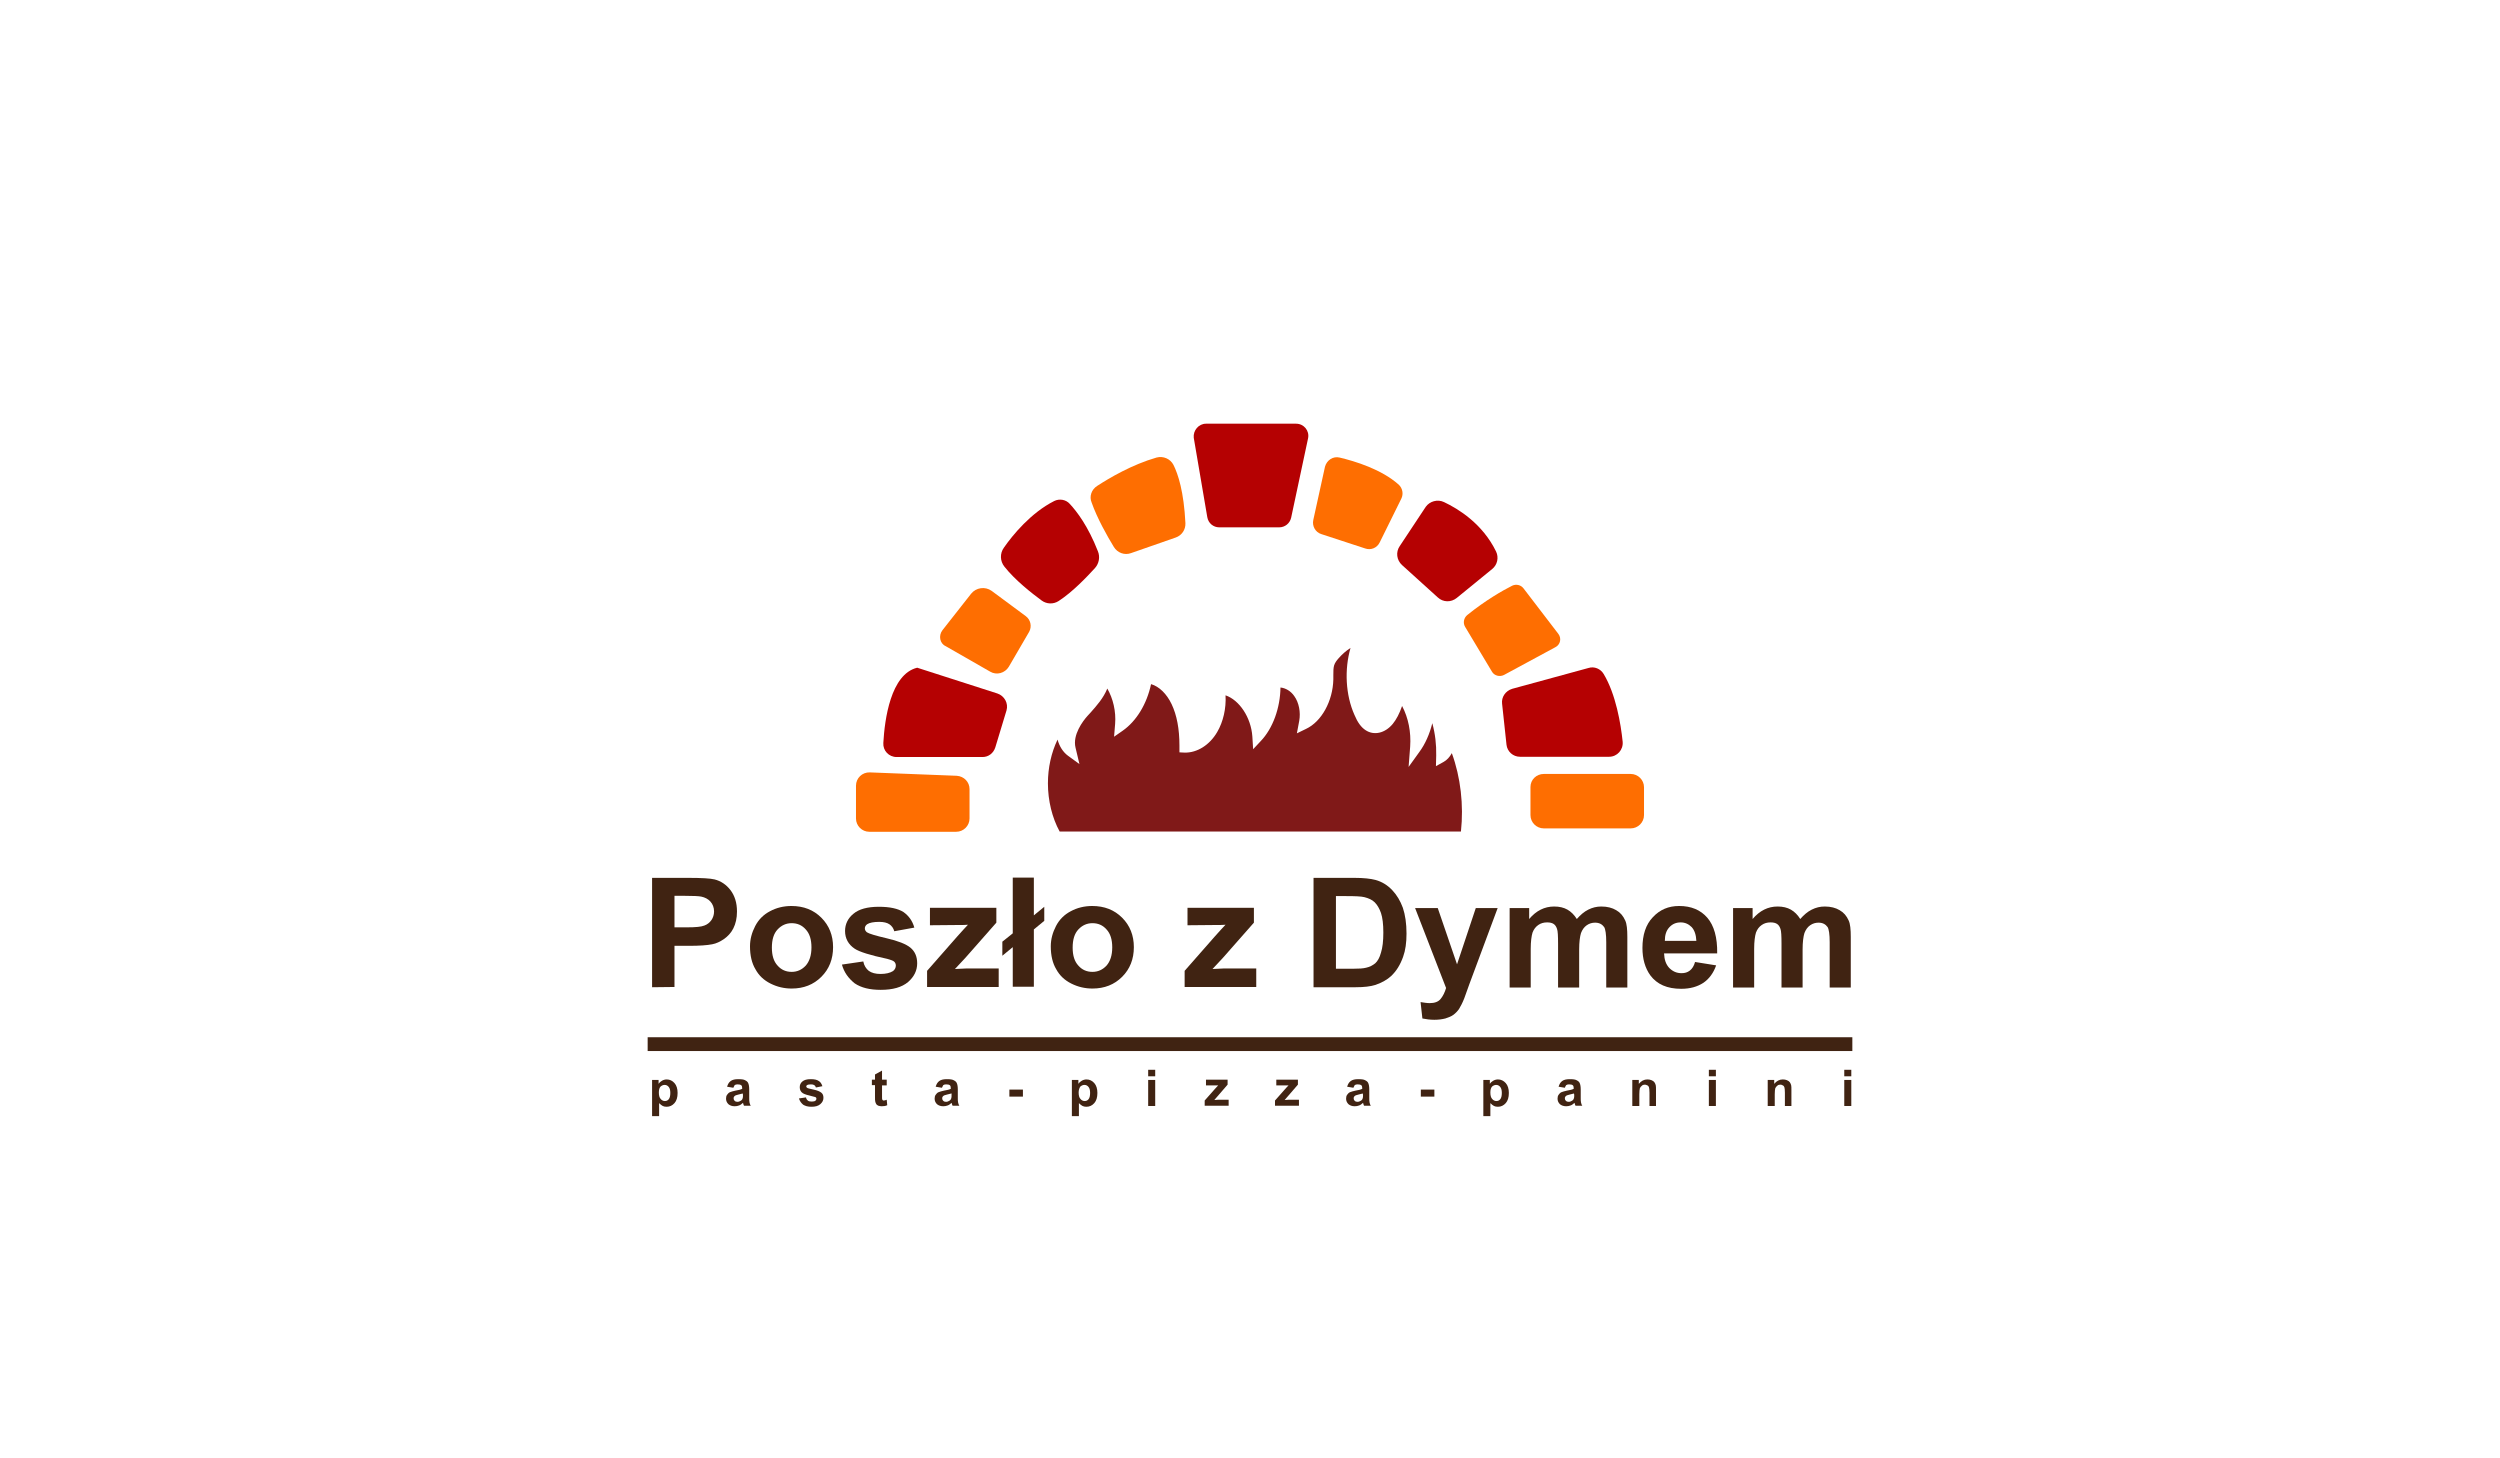 <?xml version="1.0" encoding="utf-8"?>
<!-- Generator: Adobe Illustrator 24.0.1, SVG Export Plug-In . SVG Version: 6.00 Build 0)  -->
<svg version="1.1" id="Layer_1" xmlns="http://www.w3.org/2000/svg" xmlns:xlink="http://www.w3.org/1999/xlink" x="0px" y="0px"
	 viewBox="0 0 960 560" style="enable-background:new 0 0 960 560;" xml:space="preserve">
<style type="text/css">
	.st0{fill:#402312;}
	.st1{fill:#FE6E01;}
	.st2{fill:#B50102;}
	.st3{fill:#801918;}
</style>
<g>
	<g>
		<path class="st0" d="M250.4,379.1v-42h13.8c5.2,0,8.6,0.2,10.2,0.6c2.4,0.6,4.5,2,6.1,4.1s2.5,4.8,2.5,8.2c0,2.6-0.5,4.7-1.4,6.5
			s-2.2,3.1-3.6,4.1c-1.5,1-2.9,1.7-4.5,2c-2,0.4-5,0.6-8.9,0.6H259V379L250.4,379.1L250.4,379.1z M259,344.2v11.9h4.7
			c3.4,0,5.6-0.2,6.8-0.7c1.1-0.4,2-1.1,2.7-2.1c0.6-0.9,1-2,1-3.3c0-1.5-0.5-2.8-1.4-3.8s-2.1-1.6-3.5-1.9c-1-0.2-3.1-0.3-6.2-0.3
			H259V344.2z"/>
		<path class="st0" d="M288,363.4c0-2.7,0.7-5.3,2-7.8s3.2-4.4,5.7-5.7c2.4-1.3,5.2-2,8.2-2c4.7,0,8.5,1.5,11.5,4.5
			s4.5,6.8,4.5,11.3c0,4.6-1.5,8.4-4.5,11.4s-6.8,4.5-11.4,4.5c-2.8,0-5.5-0.6-8.1-1.9s-4.5-3.1-5.8-5.5
			C288.7,369.9,288,366.9,288,363.4z M296.4,363.9c0,3,0.7,5.3,2.2,6.9c1.4,1.6,3.2,2.4,5.4,2.4c2.1,0,3.9-0.8,5.4-2.4
			c1.4-1.6,2.2-3.9,2.2-7c0-3-0.7-5.3-2.2-6.9c-1.4-1.6-3.2-2.4-5.4-2.4c-2.1,0-3.9,0.8-5.4,2.4S296.4,360.8,296.4,363.9z"/>
		<path class="st0" d="M323.3,370.4l8.2-1.2c0.3,1.6,1.1,2.8,2.1,3.6c1.1,0.8,2.6,1.2,4.5,1.2c2.1,0,3.7-0.4,4.8-1.1
			c0.7-0.5,1.1-1.3,1.1-2.1c0-0.6-0.2-1.1-0.6-1.5s-1.3-0.7-2.7-1.1c-6.6-1.4-10.7-2.7-12.5-3.9c-2.4-1.6-3.7-3.9-3.7-6.8
			c0-2.6,1.1-4.9,3.2-6.6c2.1-1.8,5.4-2.7,9.8-2.7c4.2,0,7.3,0.7,9.4,2c2,1.4,3.5,3.4,4.2,6l-7.7,1.4c-0.3-1.2-1-2.1-1.9-2.7
			s-2.2-0.9-3.9-0.9c-2.1,0-3.7,0.3-4.6,0.9c-0.6,0.4-0.9,1-0.9,1.6s0.3,1.1,0.8,1.5c0.7,0.5,3.3,1.3,7.6,2.3c4.3,1,7.4,2.2,9.1,3.6
			s2.6,3.4,2.6,6c0,2.8-1.2,5.2-3.5,7.2c-2.4,2-5.8,3-10.5,3c-4.2,0-7.5-0.8-10-2.5C325.7,375.6,324.1,373.3,323.3,370.4z"/>
		<path class="st0" d="M356,379.1v-6.3l11.5-13.1c1.9-2.1,3.3-3.7,4.2-4.6c-0.9,0.1-2.2,0.1-3.7,0.1l-10.9,0.1v-6.7h25.5v5.7
			l-11.8,13.4l-4.1,4.4c2.3-0.1,3.7-0.2,4.2-0.2h12.6v7.1H356V379.1z"/>
		<path class="st0" d="M388.9,358.4V337h8.1v14.5l4-3.3v5.4l-4,3.3v22h-8.1v-15.2l-4,3.3v-5.4L388.9,358.4z"/>
		<path class="st0" d="M403.5,363.4c0-2.7,0.7-5.3,2-7.8s3.2-4.4,5.7-5.7c2.4-1.3,5.2-2,8.2-2c4.7,0,8.5,1.5,11.5,4.5
			s4.5,6.8,4.5,11.3c0,4.6-1.5,8.4-4.5,11.4s-6.8,4.5-11.4,4.5c-2.8,0-5.5-0.6-8.1-1.9s-4.5-3.1-5.8-5.5
			C404.2,369.9,403.5,366.9,403.5,363.4z M411.9,363.9c0,3,0.7,5.3,2.2,6.9c1.4,1.6,3.2,2.4,5.4,2.4c2.1,0,3.9-0.8,5.4-2.4
			c1.4-1.6,2.2-3.9,2.2-7c0-3-0.7-5.3-2.2-6.9c-1.4-1.6-3.2-2.4-5.4-2.4c-2.1,0-3.9,0.8-5.4,2.4S411.9,360.8,411.9,363.9z"/>
		<path class="st0" d="M454.9,379.1v-6.3l11.5-13.1c1.9-2.1,3.3-3.7,4.2-4.6c-0.9,0.1-2.2,0.1-3.7,0.1l-10.9,0.1v-6.7h25.5v5.7
			l-11.8,13.4l-4.1,4.4c2.3-0.1,3.7-0.2,4.2-0.2h12.6v7.1h-27.5L454.9,379.1L454.9,379.1z"/>
		<path class="st0" d="M504.4,337.1h15.7c3.5,0,6.2,0.3,8.1,0.8c2.5,0.7,4.6,2,6.4,3.9c1.8,1.9,3.1,4.1,4.1,6.8
			c0.9,2.7,1.4,6,1.4,9.9c0,3.5-0.4,6.4-1.3,8.9c-1.1,3.1-2.6,5.5-4.6,7.4c-1.5,1.4-3.5,2.5-6,3.4c-1.9,0.6-4.4,0.9-7.6,0.9h-16.2
			L504.4,337.1L504.4,337.1z M513,344.2V372h6.4c2.4,0,4.1-0.1,5.2-0.4c1.4-0.3,2.5-0.9,3.5-1.7c0.9-0.8,1.7-2.2,2.2-4.1
			c0.6-1.9,0.9-4.4,0.9-7.7c0-3.2-0.3-5.7-0.9-7.5c-0.6-1.7-1.4-3.1-2.4-4.1s-2.4-1.6-4-2c-1.2-0.3-3.5-0.4-7-0.4H513V344.2z"/>
		<path class="st0" d="M543.4,348.7h8.7l7.4,21.6l7.2-21.6h8.4L564.2,378l-1.9,5.3c-0.7,1.8-1.4,3.1-2,4.1c-0.6,0.9-1.4,1.7-2.2,2.3
			s-1.9,1-3.1,1.4c-1.2,0.3-2.6,0.5-4.2,0.5c-1.6,0-3.1-0.2-4.6-0.5l-0.7-6.3c1.3,0.2,2.4,0.4,3.5,0.4c1.9,0,3.3-0.5,4.2-1.6
			s1.6-2.5,2.1-4.2L543.4,348.7z"/>
		<path class="st0" d="M579.7,348.7h7.5v4.2c2.7-3.2,5.9-4.8,9.6-4.8c2,0,3.7,0.4,5.1,1.2c1.4,0.8,2.6,2,3.6,3.6
			c1.4-1.6,2.8-2.8,4.4-3.6c1.6-0.8,3.2-1.2,5-1.2c2.3,0,4.2,0.5,5.7,1.4c1.6,0.9,2.7,2.2,3.5,4c0.6,1.3,0.8,3.4,0.8,6.3v19.4h-8.1
			v-17.4c0-3-0.3-5-0.8-5.8c-0.8-1.1-1.9-1.7-3.5-1.7c-1.1,0-2.2,0.3-3.2,1s-1.7,1.7-2.2,3c-0.4,1.3-0.7,3.4-0.7,6.3v14.6h-8.1
			v-16.8c0-3-0.1-4.9-0.4-5.7c-0.3-0.9-0.7-1.5-1.3-1.9s-1.4-0.6-2.5-0.6c-1.3,0-2.4,0.3-3.4,1s-1.7,1.6-2.2,2.9
			c-0.4,1.3-0.7,3.4-0.7,6.3v14.8h-8.1L579.7,348.7L579.7,348.7z"/>
		<path class="st0" d="M650.9,369.4l8.1,1.3c-1,2.9-2.7,5.2-4.9,6.7c-2.3,1.5-5.1,2.3-8.5,2.3c-5.4,0-9.3-1.7-11.9-5.2
			c-2-2.8-3-6.3-3-10.5c0-5,1.3-9,4-11.8c2.7-2.9,6-4.3,10.1-4.3c4.6,0,8.2,1.5,10.8,4.5s3.9,7.6,3.8,13.7H639
			c0.1,2.4,0.7,4.2,2,5.6c1.3,1.3,2.8,2,4.7,2c1.3,0,2.3-0.3,3.2-1C649.8,372,650.5,370.9,650.9,369.4z M651.4,361.3
			c-0.1-2.3-0.7-4.1-1.8-5.3c-1.2-1.2-2.6-1.8-4.2-1.8c-1.8,0-3.2,0.6-4.4,1.9s-1.7,3-1.7,5.2L651.4,361.3L651.4,361.3z"/>
		<path class="st0" d="M665.5,348.7h7.5v4.2c2.7-3.2,5.9-4.8,9.6-4.8c2,0,3.7,0.4,5.1,1.2c1.4,0.8,2.6,2,3.6,3.6
			c1.4-1.6,2.8-2.8,4.4-3.6c1.6-0.8,3.2-1.2,5-1.2c2.3,0,4.2,0.5,5.7,1.4c1.6,0.9,2.7,2.2,3.5,4c0.6,1.3,0.8,3.4,0.8,6.3v19.4h-8.1
			v-17.4c0-3-0.3-5-0.8-5.8c-0.8-1.1-1.9-1.7-3.5-1.7c-1.1,0-2.2,0.3-3.2,1s-1.7,1.7-2.2,3c-0.4,1.3-0.7,3.4-0.7,6.3v14.6h-8.1
			v-16.8c0-3-0.1-4.9-0.4-5.7c-0.3-0.9-0.7-1.5-1.3-1.9s-1.4-0.6-2.5-0.6c-1.3,0-2.4,0.3-3.4,1s-1.7,1.6-2.2,2.9
			c-0.4,1.3-0.7,3.4-0.7,6.3v14.8h-8.1L665.5,348.7L665.5,348.7z"/>
	</g>
	<g>
		<path class="st0" d="M250.4,414.7h2.5v1.5c0.3-0.5,0.8-0.9,1.3-1.2c0.5-0.3,1.2-0.5,1.8-0.5c1.2,0,2.2,0.5,3,1.4s1.2,2.2,1.2,3.8
			c0,1.7-0.4,3-1.2,3.9c-0.8,0.9-1.8,1.4-3,1.4c-0.6,0-1.1-0.1-1.5-0.3c-0.4-0.2-0.9-0.6-1.4-1.1v5h-2.7L250.4,414.7L250.4,414.7z
			 M253,419.5c0,1.1,0.2,2,0.7,2.5c0.4,0.5,1,0.8,1.6,0.8s1.1-0.2,1.5-0.7s0.6-1.3,0.6-2.4s-0.2-1.8-0.6-2.3s-0.9-0.8-1.6-0.8
			c-0.6,0-1.2,0.3-1.6,0.7C253.2,417.8,253,418.5,253,419.5z"/>
		<path class="st0" d="M281.6,417.7l-2.4-0.4c0.3-1,0.7-1.7,1.4-2.2c0.7-0.5,1.6-0.7,2.9-0.7c1.2,0,2.1,0.1,2.6,0.4
			c0.6,0.3,1,0.6,1.2,1.1c0.2,0.4,0.4,1.2,0.4,2.4v3.1c0,0.9,0,1.5,0.1,1.9s0.2,0.9,0.5,1.3h-2.6c-0.1-0.2-0.2-0.4-0.3-0.8
			c0-0.2-0.1-0.3-0.1-0.3c-0.5,0.4-0.9,0.8-1.5,1c-0.5,0.2-1.1,0.3-1.7,0.3c-1,0-1.8-0.3-2.4-0.8c-0.6-0.6-0.9-1.3-0.9-2.1
			c0-0.6,0.1-1.1,0.4-1.5s0.6-0.8,1.1-1s1.2-0.4,2.1-0.6c1.2-0.2,2.1-0.4,2.6-0.7v-0.3c0-0.5-0.1-0.9-0.4-1.1s-0.7-0.3-1.4-0.3
			c-0.5,0-0.8,0.1-1.1,0.3C282,416.9,281.8,417.3,281.6,417.7z M285.2,419.9c-0.3,0.1-0.9,0.2-1.6,0.4s-1.2,0.3-1.4,0.5
			c-0.3,0.2-0.5,0.6-0.5,0.9c0,0.4,0.1,0.7,0.4,1s0.6,0.4,1.1,0.4s0.9-0.2,1.4-0.5c0.3-0.2,0.5-0.5,0.6-0.9c0.1-0.2,0.1-0.7,0.1-1.3
			L285.2,419.9L285.2,419.9z"/>
		<path class="st0" d="M306.8,421.8l2.7-0.4c0.1,0.5,0.3,0.9,0.7,1.2c0.3,0.3,0.8,0.4,1.5,0.4s1.2-0.1,1.5-0.4
			c0.2-0.2,0.3-0.4,0.3-0.7c0-0.2-0.1-0.4-0.2-0.5s-0.4-0.2-0.9-0.3c-2.1-0.5-3.5-0.9-4.1-1.3c-0.8-0.5-1.2-1.3-1.2-2.3
			c0-0.9,0.3-1.6,1-2.2s1.7-0.9,3.2-0.9c1.4,0,2.4,0.2,3.1,0.7c0.7,0.4,1.1,1.1,1.4,2l-2.5,0.5c-0.1-0.4-0.3-0.7-0.6-0.9
			c-0.3-0.2-0.7-0.3-1.3-0.3c-0.7,0-1.2,0.1-1.5,0.3c-0.2,0.1-0.3,0.3-0.3,0.5s0.1,0.3,0.3,0.5s1.1,0.4,2.5,0.7
			c1.4,0.3,2.4,0.7,3,1.2s0.8,1.1,0.8,2s-0.4,1.7-1.2,2.4c-0.8,0.7-1.9,1-3.4,1c-1.4,0-2.4-0.3-3.2-0.8
			C307.6,423.5,307.1,422.8,306.8,421.8z"/>
		<path class="st0" d="M340.5,414.7v2.1h-1.8v4c0,0.8,0,1.3,0.1,1.4c0,0.1,0.1,0.2,0.2,0.3c0.1,0.1,0.3,0.1,0.4,0.1
			c0.2,0,0.6-0.1,1.1-0.3l0.2,2.1c-0.6,0.3-1.3,0.4-2.1,0.4c-0.5,0-0.9-0.1-1.3-0.2c-0.4-0.2-0.7-0.4-0.8-0.6
			c-0.2-0.3-0.3-0.6-0.4-1c-0.1-0.3-0.1-0.9-0.1-1.9v-4.4h-1.2v-2.1h1.2v-2l2.7-1.5v3.5h1.8L340.5,414.7L340.5,414.7z"/>
		<path class="st0" d="M361.7,417.7l-2.4-0.4c0.3-1,0.7-1.7,1.4-2.2s1.6-0.7,2.9-0.7c1.2,0,2.1,0.1,2.6,0.4c0.6,0.3,1,0.6,1.2,1.1
			c0.2,0.4,0.4,1.2,0.4,2.4v3.1c0,0.9,0,1.5,0.1,1.9s0.2,0.9,0.5,1.3h-2.6c-0.1-0.2-0.2-0.4-0.3-0.8c0-0.2-0.1-0.3-0.1-0.3
			c-0.5,0.4-0.9,0.8-1.5,1c-0.5,0.2-1.1,0.3-1.7,0.3c-1,0-1.8-0.3-2.4-0.8c-0.6-0.6-0.9-1.3-0.9-2.1c0-0.6,0.1-1.1,0.4-1.5
			s0.6-0.8,1.1-1s1.2-0.4,2.1-0.6c1.2-0.2,2.1-0.4,2.6-0.7v-0.3c0-0.5-0.1-0.9-0.4-1.1s-0.7-0.3-1.4-0.3c-0.5,0-0.8,0.1-1.1,0.3
			C362.1,416.9,361.9,417.3,361.7,417.7z M365.3,419.9c-0.3,0.1-0.9,0.2-1.6,0.4c-0.7,0.2-1.2,0.3-1.4,0.5c-0.3,0.2-0.5,0.6-0.5,0.9
			c0,0.4,0.1,0.7,0.4,1s0.6,0.4,1.1,0.4s0.9-0.2,1.4-0.5c0.3-0.2,0.5-0.5,0.6-0.9c0.1-0.2,0.1-0.7,0.1-1.3v-0.5H365.3z"/>
		<path class="st0" d="M387.6,421v-2.6h5.2v2.7h-5.2V421z"/>
		<path class="st0" d="M411.6,414.7h2.5v1.5c0.3-0.5,0.8-0.9,1.3-1.2s1.2-0.5,1.8-0.5c1.2,0,2.2,0.5,3,1.4s1.2,2.2,1.2,3.8
			c0,1.7-0.4,3-1.2,3.9c-0.8,0.9-1.8,1.4-3,1.4c-0.6,0-1.1-0.1-1.5-0.3c-0.4-0.2-0.9-0.6-1.4-1.1v5h-2.7L411.6,414.7L411.6,414.7z
			 M414.2,419.5c0,1.1,0.2,2,0.7,2.5c0.4,0.5,1,0.8,1.6,0.8s1.1-0.2,1.5-0.7s0.6-1.3,0.6-2.4s-0.2-1.8-0.6-2.3s-0.9-0.8-1.6-0.8
			c-0.6,0-1.2,0.3-1.6,0.7C414.5,417.8,414.2,418.5,414.2,419.5z"/>
		<path class="st0" d="M440.9,413.3v-2.5h2.7v2.5H440.9z M440.9,424.7v-10h2.7v10H440.9z"/>
		<path class="st0" d="M462.6,424.7v-2.1l3.8-4.3c0.6-0.7,1.1-1.2,1.4-1.5c-0.3,0-0.7,0-1.2,0h-3.5v-2.2h8.3v1.9l-3.8,4.4l-1.3,1.5
			c0.7,0,1.2-0.1,1.4-0.1h4.1v2.3h-9.2L462.6,424.7L462.6,424.7z"/>
		<path class="st0" d="M489.6,424.7v-2.1l3.8-4.3c0.6-0.7,1.1-1.2,1.4-1.5c-0.3,0-0.7,0-1.2,0h-3.5v-2.2h8.3v1.9l-3.8,4.4l-1.3,1.5
			c0.7,0,1.2-0.1,1.4-0.1h4.1v2.3h-9.2L489.6,424.7L489.6,424.7z"/>
		<path class="st0" d="M519.7,417.7l-2.4-0.4c0.3-1,0.7-1.7,1.4-2.2s1.6-0.7,2.9-0.7c1.2,0,2.1,0.1,2.6,0.4c0.6,0.3,1,0.6,1.2,1.1
			c0.2,0.4,0.4,1.2,0.4,2.4v3.1c0,0.9,0,1.5,0.1,1.9s0.2,0.9,0.5,1.3h-2.6c-0.1-0.2-0.2-0.4-0.3-0.8c0-0.2-0.1-0.3-0.1-0.3
			c-0.5,0.4-0.9,0.8-1.5,1c-0.5,0.2-1.1,0.3-1.7,0.3c-1,0-1.8-0.3-2.4-0.8c-0.6-0.6-0.9-1.3-0.9-2.1c0-0.6,0.1-1.1,0.4-1.5
			c0.3-0.4,0.6-0.8,1.1-1s1.2-0.4,2.1-0.6c1.2-0.2,2.1-0.4,2.6-0.7v-0.3c0-0.5-0.1-0.9-0.4-1.1c-0.3-0.2-0.7-0.3-1.4-0.3
			c-0.5,0-0.8,0.1-1.1,0.3C520.1,416.9,519.9,417.3,519.7,417.7z M523.3,419.9c-0.3,0.1-0.9,0.2-1.6,0.4c-0.7,0.2-1.2,0.3-1.4,0.5
			c-0.3,0.2-0.5,0.6-0.5,0.9c0,0.4,0.1,0.7,0.4,1c0.3,0.3,0.6,0.4,1.1,0.4s0.9-0.2,1.4-0.5c0.3-0.2,0.5-0.5,0.6-0.9
			c0.1-0.2,0.1-0.7,0.1-1.3L523.3,419.9L523.3,419.9z"/>
		<path class="st0" d="M545.6,421v-2.6h5.2v2.7h-5.2V421z"/>
		<path class="st0" d="M569.6,414.7h2.5v1.5c0.3-0.5,0.8-0.9,1.3-1.2c0.5-0.3,1.2-0.5,1.8-0.5c1.2,0,2.2,0.5,3,1.4s1.2,2.2,1.2,3.8
			c0,1.7-0.4,3-1.2,3.9s-1.8,1.4-3,1.4c-0.6,0-1.1-0.1-1.5-0.3c-0.4-0.2-0.9-0.6-1.4-1.1v5h-2.7L569.6,414.7L569.6,414.7z
			 M572.3,419.5c0,1.1,0.2,2,0.7,2.5c0.4,0.5,1,0.8,1.6,0.8s1.1-0.2,1.5-0.7s0.6-1.3,0.6-2.4s-0.2-1.8-0.6-2.3
			c-0.4-0.5-0.9-0.8-1.6-0.8c-0.6,0-1.2,0.3-1.6,0.7C572.5,417.8,572.3,418.5,572.3,419.5z"/>
		<path class="st0" d="M600.9,417.7l-2.4-0.4c0.3-1,0.7-1.7,1.4-2.2s1.6-0.7,2.9-0.7c1.2,0,2.1,0.1,2.6,0.4c0.6,0.3,1,0.6,1.2,1.1
			c0.2,0.4,0.4,1.2,0.4,2.4v3.1c0,0.9,0,1.5,0.1,1.9s0.2,0.9,0.5,1.3H605c-0.1-0.2-0.2-0.4-0.3-0.8c0-0.2-0.1-0.3-0.1-0.3
			c-0.5,0.4-0.9,0.8-1.5,1c-0.5,0.2-1.1,0.3-1.7,0.3c-1,0-1.8-0.3-2.4-0.8c-0.6-0.6-0.9-1.3-0.9-2.1c0-0.6,0.1-1.1,0.4-1.5
			c0.3-0.4,0.6-0.8,1.1-1s1.2-0.4,2.1-0.6c1.2-0.2,2.1-0.4,2.6-0.7v-0.3c0-0.5-0.1-0.9-0.4-1.1c-0.3-0.2-0.7-0.3-1.4-0.3
			c-0.5,0-0.8,0.1-1.1,0.3C601.3,416.9,601,417.3,600.9,417.7z M604.4,419.9c-0.3,0.1-0.9,0.2-1.6,0.4s-1.2,0.3-1.4,0.5
			c-0.3,0.2-0.5,0.6-0.5,0.9c0,0.4,0.1,0.7,0.4,1c0.3,0.3,0.6,0.4,1.1,0.4s0.9-0.2,1.4-0.5c0.3-0.2,0.5-0.5,0.6-0.9
			c0.1-0.2,0.1-0.7,0.1-1.3L604.4,419.9L604.4,419.9z"/>
		<path class="st0" d="M636.1,424.7h-2.7v-5.1c0-1.1-0.1-1.8-0.2-2.1s-0.3-0.6-0.6-0.7s-0.6-0.3-0.9-0.3c-0.5,0-0.9,0.1-1.2,0.4
			c-0.4,0.3-0.6,0.6-0.8,1c-0.1,0.4-0.2,1.2-0.2,2.3v4.5h-2.7v-10h2.5v1.5c0.9-1.1,2-1.7,3.3-1.7c0.6,0,1.1,0.1,1.6,0.3
			c0.5,0.2,0.9,0.5,1.1,0.8c0.2,0.3,0.4,0.7,0.5,1.1s0.1,1,0.1,1.8v6.2L636.1,424.7L636.1,424.7z"/>
		<path class="st0" d="M656.2,413.3v-2.5h2.7v2.5H656.2z M656.2,424.7v-10h2.7v10H656.2z"/>
		<path class="st0" d="M688.1,424.7h-2.7v-5.1c0-1.1-0.1-1.8-0.2-2.1c-0.1-0.3-0.3-0.6-0.6-0.7c-0.3-0.2-0.6-0.3-0.9-0.3
			c-0.5,0-0.9,0.1-1.2,0.4c-0.4,0.3-0.6,0.6-0.8,1c-0.1,0.4-0.2,1.2-0.2,2.3v4.5h-2.7v-10h2.5v1.5c0.9-1.1,2-1.7,3.3-1.7
			c0.6,0,1.1,0.1,1.6,0.3c0.5,0.2,0.9,0.5,1.1,0.8c0.2,0.3,0.4,0.7,0.5,1.1s0.1,1,0.1,1.8v6.2L688.1,424.7L688.1,424.7z"/>
		<path class="st0" d="M708.2,413.3v-2.5h2.7v2.5H708.2z M708.2,424.7v-10h2.7v10H708.2z"/>
	</g>
	<g>
		<path class="st1" d="M372.3,303v11.3c0,2.8-2.3,5.1-5.1,5.1h-33.4c-2.8,0-5.1-2.3-5.1-5.1v-12.6c0-2.9,2.4-5.2,5.3-5.1l33.4,1.3
			C370.2,298.1,372.3,300.3,372.3,303z"/>
		<path class="st2" d="M377.3,290.7h-33c-3,0-5.3-2.5-5.1-5.4c0.5-9,2.8-26.4,13-28.9l30.8,9.9c2.7,0.9,4.3,3.8,3.5,6.5l-4.3,14.2
			C381.5,289.2,379.6,290.7,377.3,290.7z"/>
		<path class="st1" d="M361.9,242l11-14c1.9-2.4,5.4-2.9,7.9-1.1l13.1,9.7c1.9,1.4,2.4,4,1.3,6l-7.8,13.4c-1.5,2.5-4.7,3.4-7.2,1.9
			l-17.1-9.8C360.9,247.1,360.3,244.1,361.9,242z"/>
		<path class="st1" d="M421.3,186.6c4.6-3,13.4-8.2,22.8-10.9c2.6-0.7,5.3,0.5,6.5,2.8c1.8,3.6,4,10.3,4.6,22.4
			c0.1,2.5-1.4,4.7-3.7,5.5l-17.2,6c-2.5,0.9-5.2-0.1-6.6-2.4c-2.5-4.1-6.4-11-8.5-17C418.2,190.7,419.1,188,421.3,186.6z"/>
		<path class="st2" d="M385.5,210.3c3.4-4.9,10.4-13.4,19.3-17.9c2-1,4.5-0.6,6,1.1c2.7,2.9,7,8.5,10.8,18.2
			c0.9,2.2,0.4,4.7-1.1,6.4c-3.1,3.4-8.6,9.2-14,12.7c-2,1.3-4.6,1.2-6.5-0.2c-3.8-2.8-10.2-7.8-14.3-13
			C384,215.5,383.9,212.5,385.5,210.3z"/>
		<path class="st2" d="M463.1,162.7h34.6c3,0,5.2,2.7,4.6,5.6l-6.5,30.5c-0.5,2.2-2.4,3.7-4.6,3.7h-23c-2.3,0-4.2-1.6-4.6-3.9
			l-5.2-30.5C458.1,165.3,460.3,162.7,463.1,162.7z"/>
		<path class="st1" d="M514.4,175.7c5.9,1.4,16.1,4.5,22.7,10.4c1.5,1.4,1.9,3.6,1,5.4l-8.3,16.8c-1,2.1-3.4,3.1-5.6,2.3l-16.8-5.5
			c-2.3-0.7-3.6-3.1-3.1-5.4l4.5-20.5C509.5,176.7,511.9,175.1,514.4,175.7z"/>
		<path class="st2" d="M554.5,192.8c5.5,2.6,14.8,8.3,20,19c1.1,2.3,0.5,5.1-1.5,6.7l-13.6,11.1c-2.2,1.8-5.3,1.7-7.3-0.2L538.4,217
			c-2.1-1.9-2.5-5-0.9-7.3l10-15.1C549,192.5,552,191.6,554.5,192.8z"/>
		<path class="st1" d="M562.6,240.7l10.3,17.2c0.9,1.6,3,2.1,4.6,1.3l19.8-10.7c1.9-1,2.4-3.4,1.1-5.1L585,225.9
			c-1-1.3-2.8-1.7-4.3-1c-3.6,1.8-10.4,5.7-17.3,11.3C562.1,237.3,561.7,239.2,562.6,240.7z"/>
		<path class="st2" d="M576.8,270.2l1.7,15.8c0.3,2.6,2.5,4.6,5.2,4.6h34.2c3.1,0,5.5-2.7,5.2-5.8c-0.7-6.8-2.6-18.2-7.3-26
			c-1.2-2-3.6-3-5.8-2.3l-29.3,8C578.1,265.3,576.5,267.7,576.8,270.2z"/>
		<path class="st1" d="M592.8,297.2h33.4c2.8,0,5.1,2.3,5.1,5.1V313c0,2.8-2.3,5.1-5.1,5.1h-33.4c-2.8,0-5.1-2.3-5.1-5.1v-10.8
			C587.7,299.4,590,297.2,592.8,297.2z"/>
	</g>
	<path class="st3" d="M557.5,289.2c-0.8,1.5-1.9,2.7-3.2,3.4l-2.9,1.6l0.1-4.1c0.1-4.2-0.4-8.4-1.5-12.4c-1,4.1-2.7,8-5,11.1
		l-4.1,5.7l0.6-7.8c0.4-5.5-0.7-11.1-3.1-15.6c-1,2.9-2.2,5.2-3.6,6.9c-3,3.6-7.2,4.5-10.4,2.4c-1.7-1.1-3.1-3-4.3-5.9
		c-3.4-7.6-3.9-17.4-1.5-25.7c-1.7,1.1-3.2,2.4-4.6,4c-0.7,0.8-1.4,1.7-1.7,2.7s-0.3,2.3-0.3,3.7c0,0.6,0,1.1,0,1.7
		c-0.2,8.3-4.5,16.2-10.5,19l-3.5,1.7l0.9-4.8c0.6-3.3-0.1-7-1.9-9.5c-1.3-1.9-3.3-3.1-5.3-3.3c-0.1,7.8-2.9,15.7-7.6,20.6l-2.9,3.1
		l-0.3-4.9c-0.5-7.3-5-14-10.3-15.8c0.3,5-0.9,10.2-3.2,14.1c-2.9,5-7.7,8-12.5,7.9l-2-0.1v-2.6c0-6.4-1-11.7-3-15.9
		c-1.9-4-4.8-6.8-7.9-7.7c-1.6,7.6-5.6,14.2-10.9,17.9l-3.3,2.3l0.4-4.9c0.4-4.8-0.8-9.8-3-13.6c-1.5,3.7-4.1,6.6-6.4,9.2
		c-0.4,0.4-0.8,0.9-1.2,1.3c-1.8,2-5.8,7.3-4.6,12.2l1.5,6.3l-4.4-3.2c-1.9-1.4-3.3-3.6-4-6.2c-2.4,5-3.7,10.8-3.7,16.8
		c0,6.6,1.6,13.2,4.5,18.5H561C562.1,309.2,560.9,298.5,557.5,289.2z"/>
	<rect x="248.7" y="398.3" class="st0" width="462.6" height="5.3"/>
</g>
</svg>
